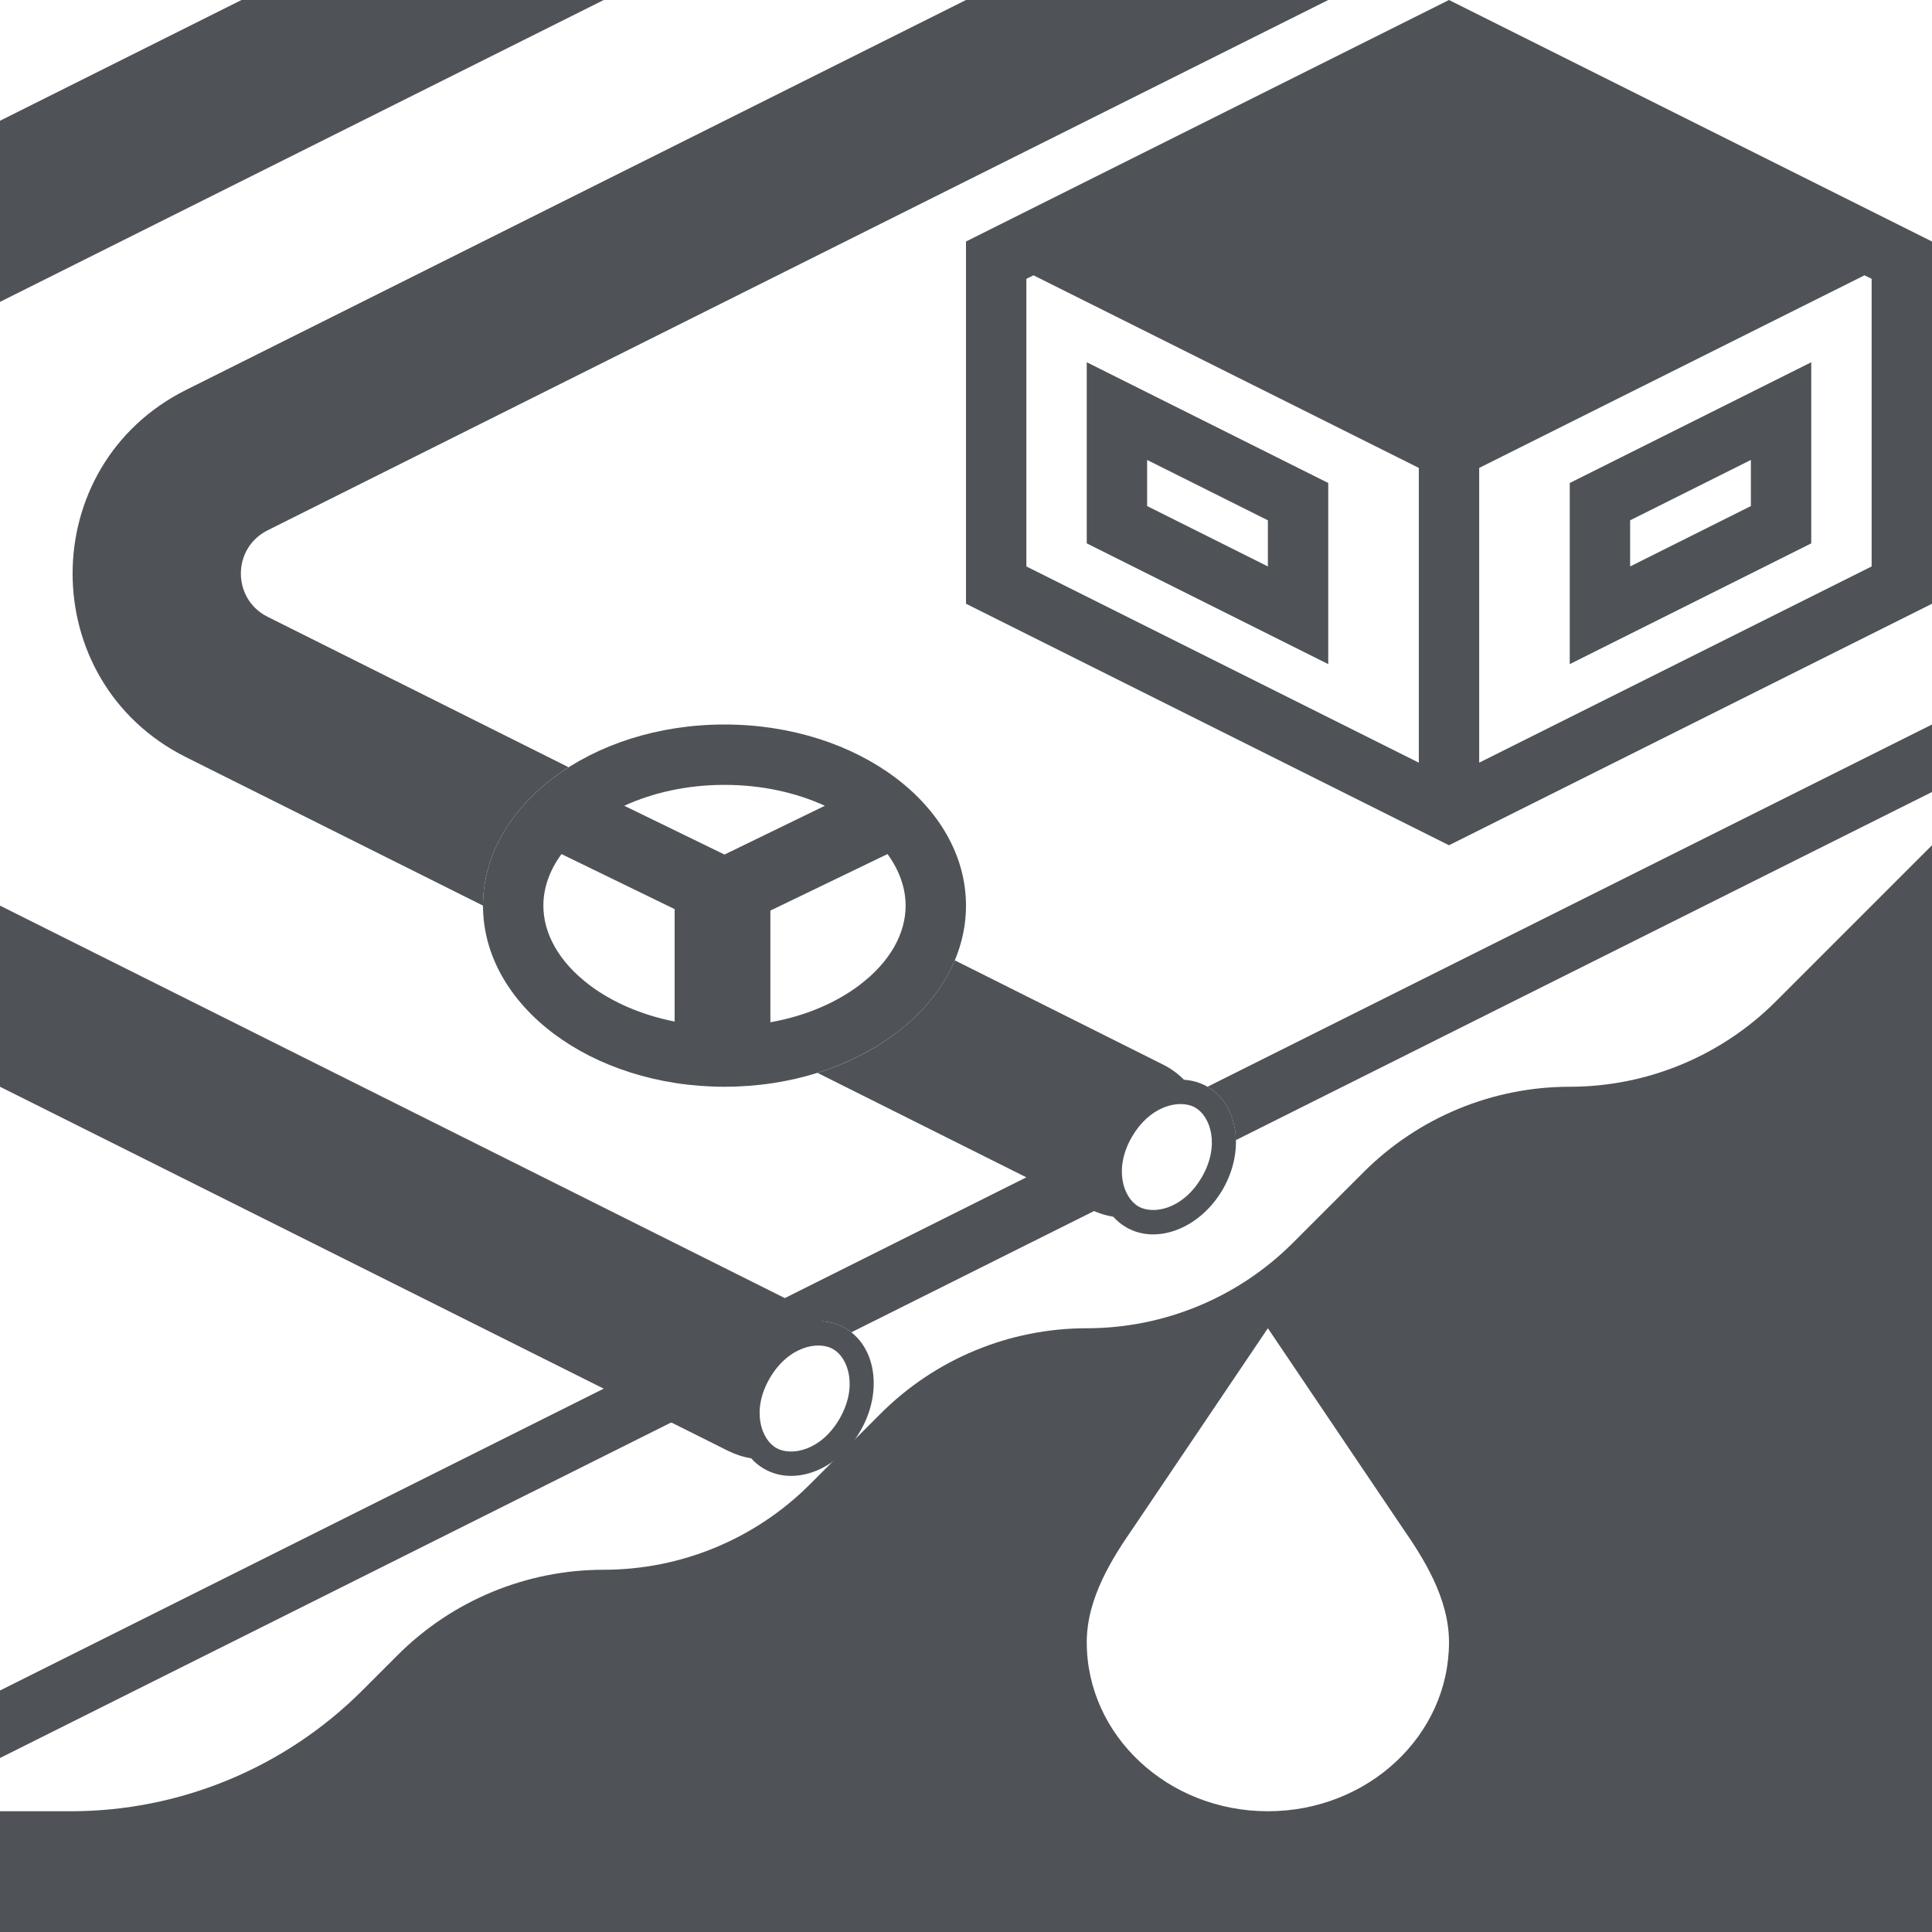 <svg width="16" height="16" viewBox="0 0 16 16" fill="none" xmlns="http://www.w3.org/2000/svg">
<path fill-rule="evenodd" clip-rule="evenodd" d="M8 7.5C8 8.328 7.105 9 6 9C4.895 9 4 8.328 4 7.5C4 6.672 4.895 6 6 6C7.105 6 8 6.672 8 7.5ZM7.5 7.5C7.5 7.722 7.381 7.96 7.114 8.161C6.925 8.303 6.673 8.414 6.38 8.466V7.541L7.35 7.073C7.452 7.213 7.5 7.36 7.5 7.5ZM6.831 6.673L6 7.077L5.17 6.673C5.403 6.566 5.687 6.5 6 6.5C6.313 6.5 6.597 6.566 6.831 6.673ZM4.65 7.073L5.587 7.529V8.46C5.308 8.405 5.068 8.297 4.886 8.161C4.619 7.96 4.5 7.722 4.5 7.5C4.5 7.36 4.547 7.213 4.65 7.073Z" fill="#4F5358"/>
<path fill-rule="evenodd" clip-rule="evenodd" d="M16 16V7L14.707 8.293C14.254 8.746 13.64 9 13 9C12.36 9 11.746 9.254 11.293 9.707L10.707 10.293C10.254 10.746 9.64 11 9 11C8.36 11 7.746 11.254 7.293 11.707L6.707 12.293C6.254 12.746 5.64 13 5 13C4.36 13 3.746 13.254 3.293 13.707L3 14C2.36 14.64 1.491 15 0.586 15H0V16H16ZM11.613 12.65L10.5 11L9.387 12.65C9.214 12.9 9 13.233 9 13.6C9 14.373 9.672 15 10.5 15C11.328 15 12 14.373 12 13.6C12 13.233 11.786 12.9 11.613 12.65Z" fill="#4F5358"/>
<path fill-rule="evenodd" clip-rule="evenodd" d="M13 5.5V4L15 3V4.5L13 5.5ZM13.5 4.691V4.309L14.5 3.809V4.191L13.5 4.691Z" fill="#4F5358"/>
<path fill-rule="evenodd" clip-rule="evenodd" d="M11 4V5.5L9 4.5V3L11 4ZM9.5 3.809L10.5 4.309V4.691L9.5 4.191V3.809Z" fill="#4F5358"/>
<path fill-rule="evenodd" clip-rule="evenodd" d="M8 5L12 7L16 5V2L12 0L8 2V5ZM12.25 6.316L15.5 4.691V2.309L15.441 2.28L12.25 3.875V6.316ZM11.75 6.316L8.5 4.691V2.309L8.559 2.28L11.75 3.875V6.316Z" fill="#4F5358"/>
<path d="M9.146 9.427L0 14V14.559L6.123 11.498C6.141 11.436 6.167 11.374 6.201 11.315C6.387 10.993 6.745 10.852 7 11C7.018 11.01 7.035 11.021 7.05 11.034L9.155 9.982C9.075 9.828 9.069 9.623 9.146 9.427Z" fill="#4F5358"/>
<path d="M10 9L16 6V6.559L10.235 9.442C10.231 9.254 10.15 9.087 10 9Z" fill="#4F5358"/>
<path d="M8 0H11L2.216 4.392C1.921 4.54 1.921 4.96 2.216 5.108L4.709 6.354C4.275 6.63 4 7.041 4 7.5L1.541 6.271C0.288 5.644 0.288 3.856 1.541 3.229L8 0Z" fill="#4F5358"/>
<path fill-rule="evenodd" clip-rule="evenodd" d="M9.629 8.815L7.907 7.953C7.729 8.375 7.309 8.716 6.77 8.885L9.029 10.015C9.092 10.046 9.156 10.066 9.22 10.077C9.251 10.111 9.286 10.141 9.327 10.164C9.349 10.177 9.372 10.187 9.395 10.196C9.643 10.286 9.957 10.143 10.127 9.849C10.312 9.528 10.255 9.147 10 9C9.978 8.987 9.954 8.976 9.931 8.968C9.89 8.953 9.848 8.945 9.805 8.942C9.755 8.891 9.696 8.848 9.629 8.815ZM9.867 9.158C9.735 9.111 9.515 9.172 9.374 9.415C9.221 9.68 9.303 9.919 9.428 9.991C9.438 9.997 9.449 10.002 9.46 10.006C9.592 10.053 9.812 9.992 9.953 9.749C10.106 9.484 10.024 9.245 9.899 9.173C9.889 9.167 9.878 9.162 9.867 9.158Z" fill="#4F5358"/>
<path d="M2 0H5L0 2.5V1L2 0Z" fill="#4F5358"/>
<path fill-rule="evenodd" clip-rule="evenodd" d="M0 9V7.5L6.629 10.815C6.696 10.848 6.755 10.891 6.806 10.942C6.874 10.946 6.94 10.965 7 11C7.256 11.147 7.312 11.528 7.126 11.849C6.941 12.171 6.583 12.312 6.328 12.164C6.287 12.141 6.251 12.111 6.221 12.077C6.157 12.067 6.092 12.046 6.029 12.015L0 9ZM6.9 11.173C6.775 11.101 6.528 11.15 6.374 11.415C6.221 11.68 6.303 11.919 6.428 11.991C6.553 12.063 6.8 12.014 6.953 11.749C7.106 11.484 7.025 11.245 6.9 11.173Z" fill="#4F5358"/>
</svg>

